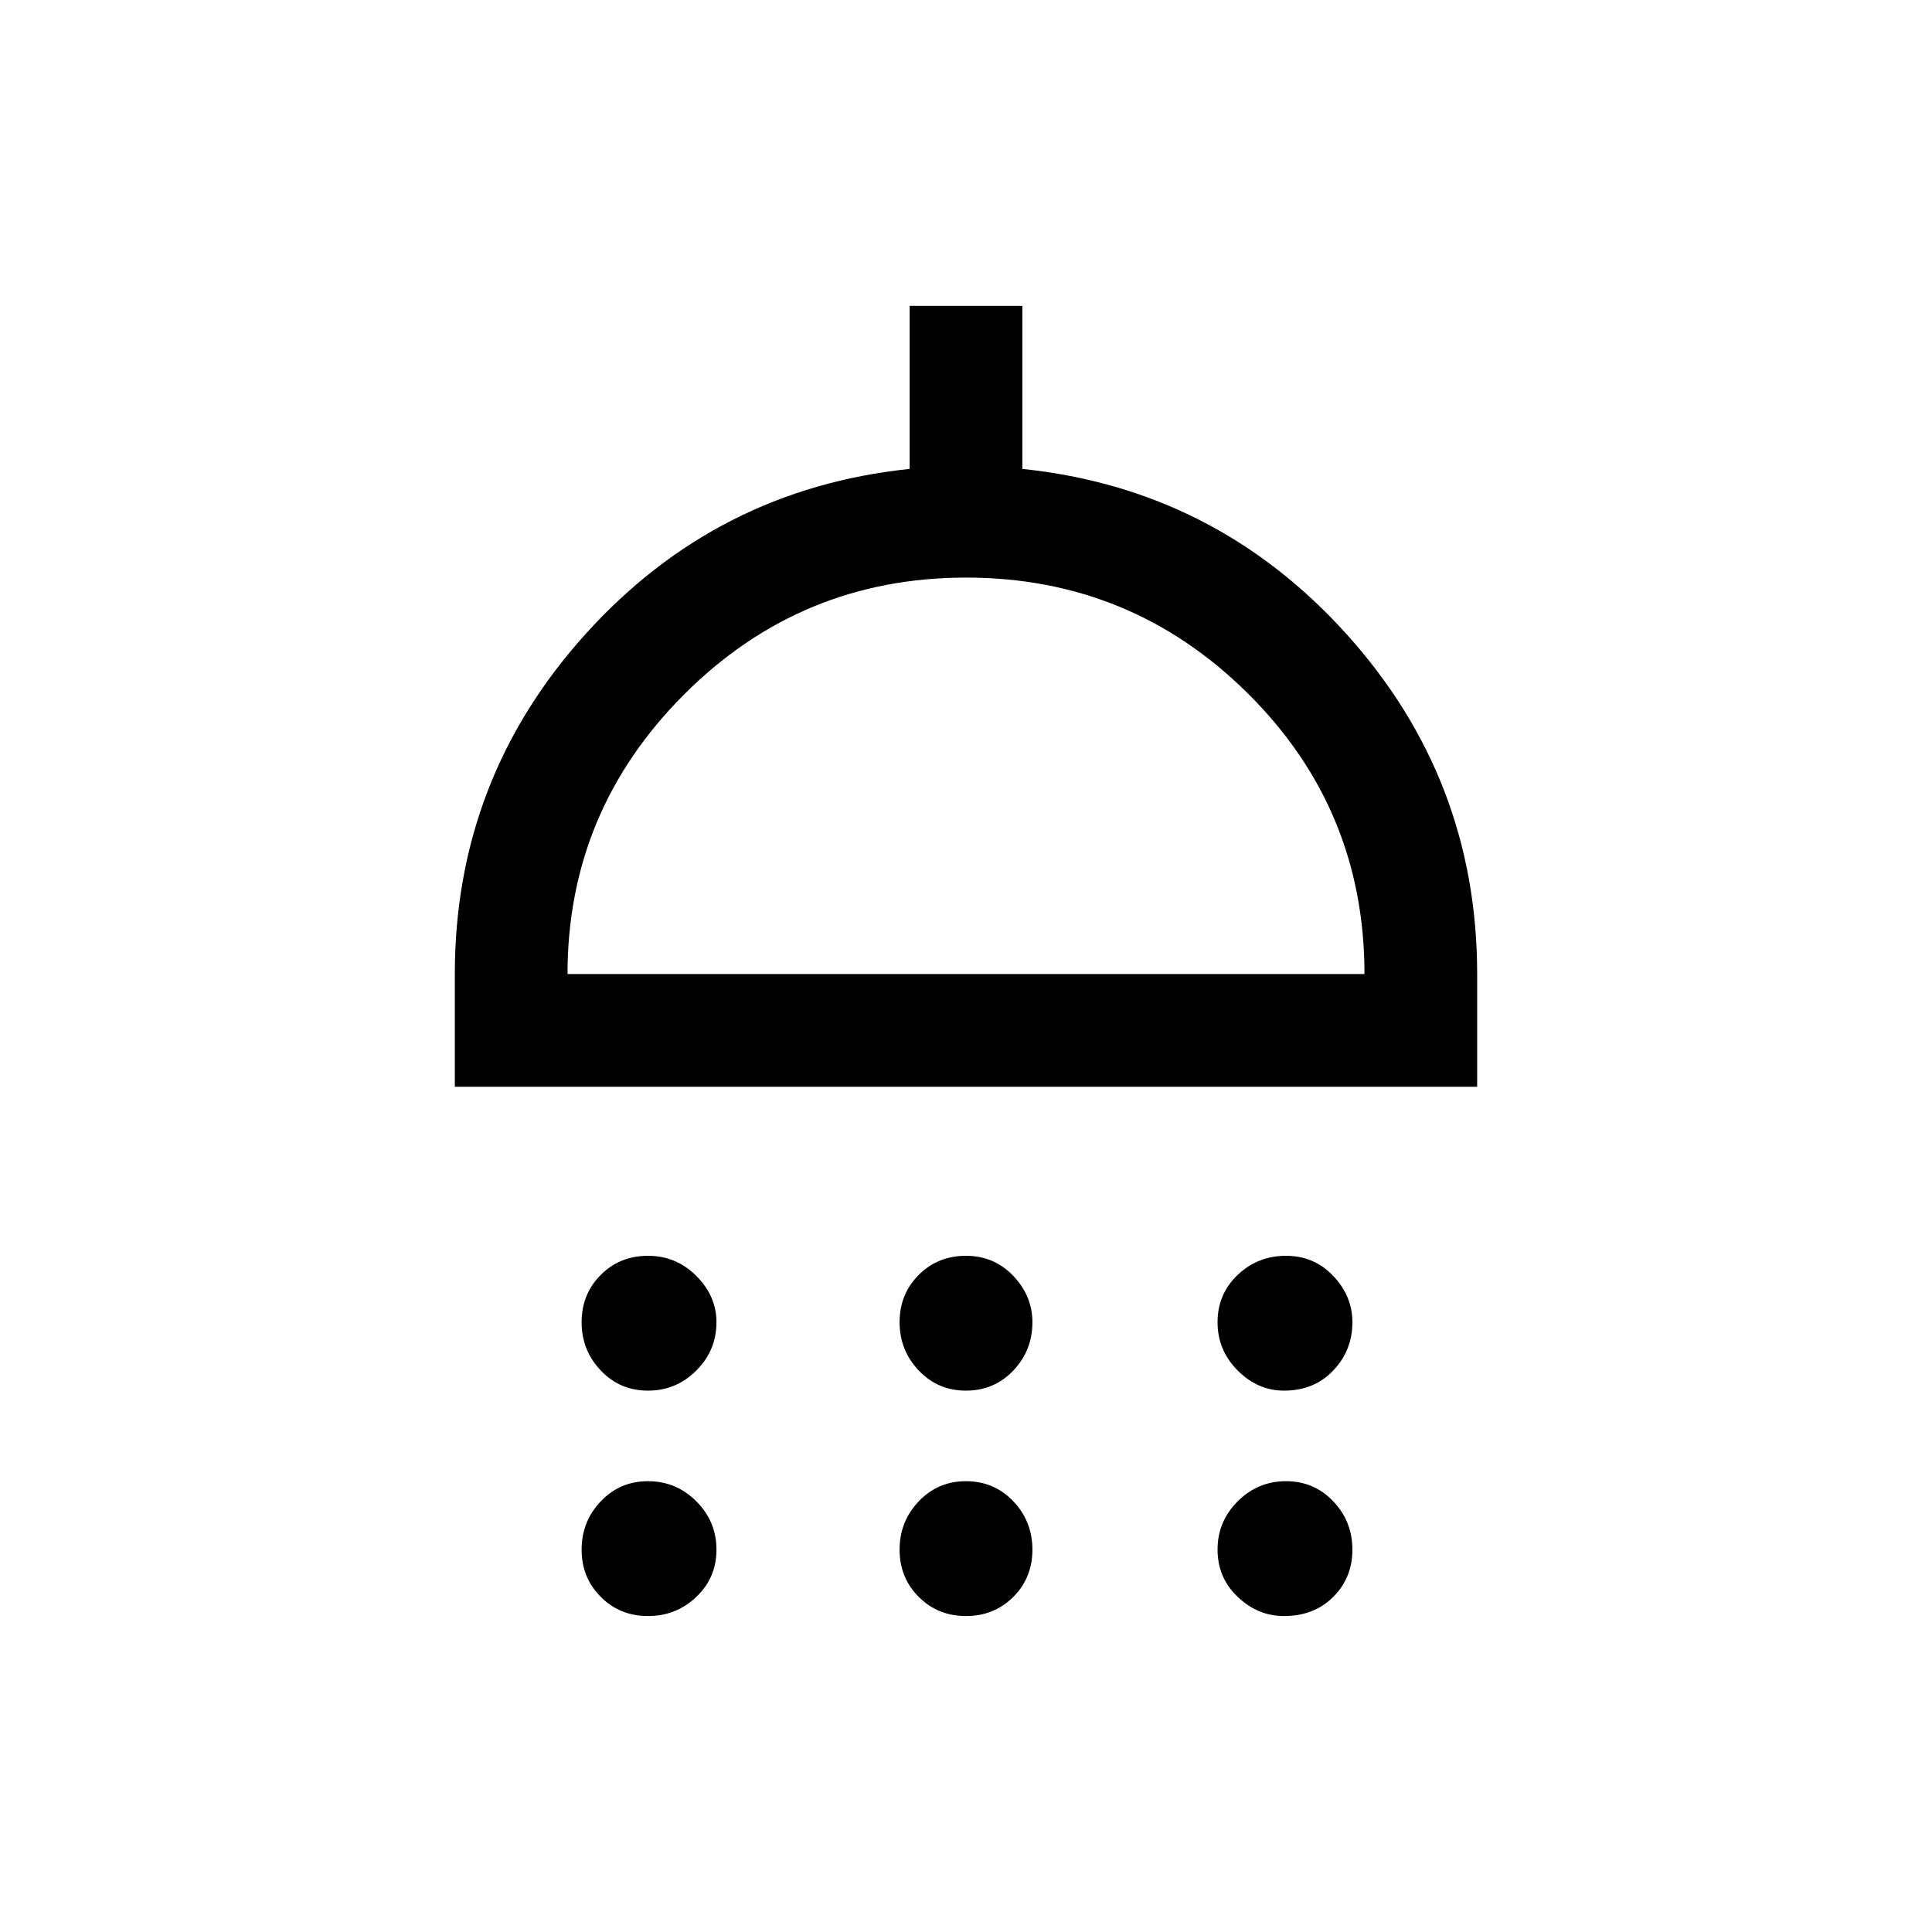 <svg xmlns="http://www.w3.org/2000/svg" height="24" width="24"><path d="M8.05 17.275q-.35 0-.587-.25-.238-.25-.238-.6t.238-.588q.237-.237.587-.237t.6.25q.25.25.25.575 0 .35-.25.6t-.6.25Zm3.95 0q-.35 0-.587-.25-.238-.25-.238-.6t.238-.588q.237-.237.587-.237t.588.25q.237.25.237.575 0 .35-.237.6-.238.25-.588.25Zm3.95 0q-.325 0-.575-.25-.25-.25-.25-.6t.25-.588q.25-.237.6-.237t.587.25q.238.25.238.575 0 .35-.238.6-.237.25-.612.25ZM5.65 13.5v-1.4q0-2.425 1.625-4.225 1.625-1.8 4.025-2.05V3.8h1.4v2.025q2.4.25 4.025 2.05 1.625 1.8 1.625 4.225v1.4Zm1.4-1.4h9.9q0-2.05-1.45-3.487-1.45-1.438-3.5-1.438t-3.5 1.45q-1.45 1.45-1.45 3.475Zm1 7.975q-.35 0-.587-.238-.238-.237-.238-.587t.238-.6q.237-.25.587-.25t.6.25q.25.25.25.6t-.25.587q-.25.238-.6.238Zm3.95 0q-.35 0-.587-.238-.238-.237-.238-.587t.238-.6q.237-.25.587-.25t.588.25q.237.25.237.6t-.237.587q-.238.238-.588.238Zm3.95 0q-.325 0-.575-.238-.25-.237-.25-.587t.25-.6q.25-.25.6-.25t.587.25q.238.25.238.6t-.238.587q-.237.238-.612.238ZM12 12.1Z"/></svg>